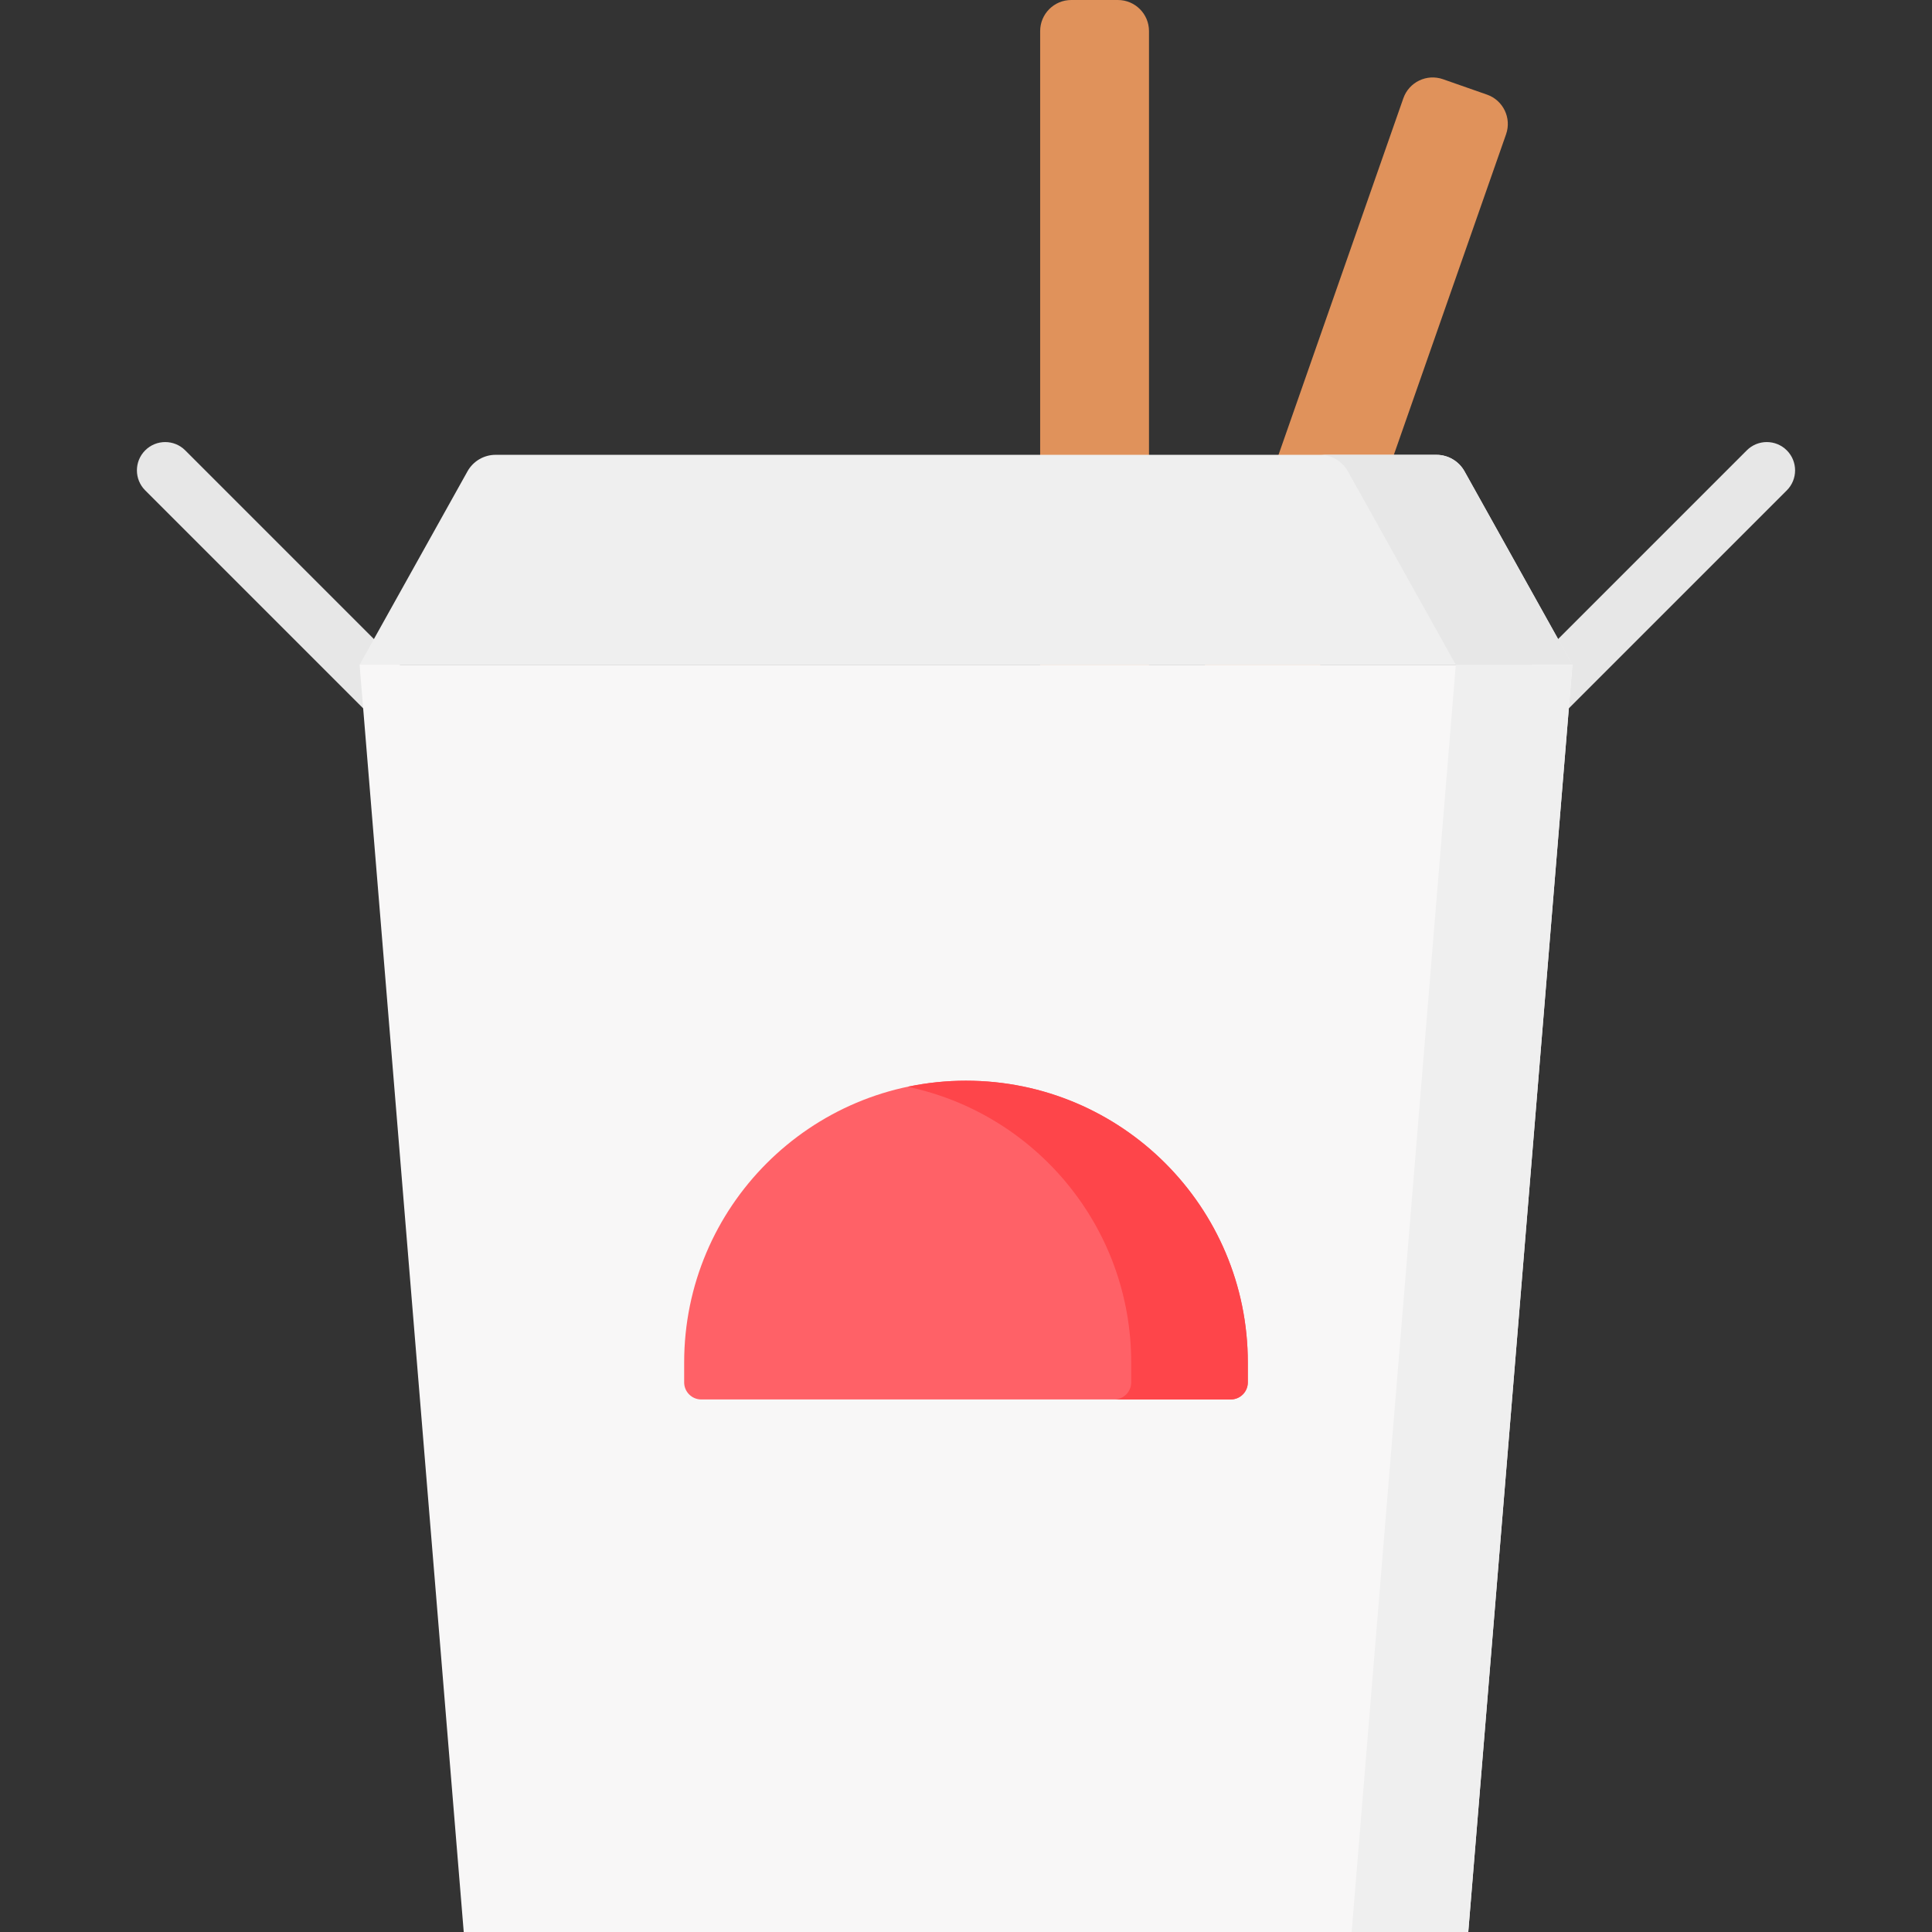 <svg id="Layer_1" enable-background="new 0 0 512 512" height="512" viewBox="0 0 512 512" width="512" xmlns="http://www.w3.org/2000/svg"><rect x="0" y="0" width="512" height="512" fill="#333333" stroke="none"/><g><g fill="#e7e7e7"><path d="m49.086 119.349c-2.93-2.929-7.678-2.929-10.607 0s-2.929 7.678 0 10.606l60.378 60.378c1.465 1.464 3.385 2.197 5.304 2.197s3.839-.732 5.304-2.197c2.929-2.929 2.929-7.678 0-10.606z"/><path d="m473.521 119.349c-2.929-2.929-7.677-2.93-10.607 0l-63.258 63.257c-2.929 2.929-2.929 7.678 0 10.606 1.465 1.465 3.384 2.197 5.304 2.197 1.919 0 3.839-.732 5.304-2.197l63.258-63.257c2.928-2.929 2.928-7.678-.001-10.606z"/></g><path d="m296.255 269.907h-12.362c-4.552 0-8.241-3.69-8.241-8.241v-253.425c0-4.552 3.69-8.241 8.241-8.241h12.362c4.552 0 8.241 3.69 8.241 8.241v253.425c0 4.552-3.69 8.241-8.241 8.241z" fill="#e0925b"/><path d="m304.887 279.823-11.668-4.085c-4.296-1.504-6.559-6.206-5.055-10.502l83.736-239.19c1.504-4.296 6.206-6.559 10.502-5.055l11.668 4.085c4.296 1.504 6.559 6.206 5.055 10.502l-83.736 239.191c-1.504 4.294-6.206 6.558-10.502 5.054z" fill="#e0925b"/><path d="m416.708 176.161h-321.416l28.596-51.253c1.507-2.702 4.359-4.376 7.453-4.376h249.319c3.094 0 5.946 1.674 7.453 4.376z" fill="#efefef"/><path d="m388.112 124.908c-1.507-2.702-4.359-4.376-7.453-4.376h-30.905c3.094 0 5.946 1.674 7.453 4.376l28.596 51.253h30.905z" fill="#e7e7e7"/><path d="m389.106 512h-266.212l-27.602-335.839h321.416z" fill="#f8f7f7"/><path d="m385.803 176.161-27.602 335.839h30.905l27.602-335.839z" fill="#efefef"/><path d="m326.162 370.87h-140.324c-2.5 0-4.527-2.027-4.527-4.527v-5.26c0-41.249 33.439-74.688 74.688-74.688 41.249 0 74.688 33.439 74.688 74.688v5.26c.001 2.5-2.025 4.527-4.525 4.527z" fill="#ff6167"/><path d="m256 286.395c-5.299 0-10.466.56-15.453 1.61 33.833 7.119 59.235 37.128 59.235 73.078v5.26c0 2.5-2.027 4.527-4.527 4.527h30.905c2.5 0 4.527-2.027 4.527-4.527v-5.26c.001-41.249-33.438-74.688-74.687-74.688z" fill="#fe454a"/></g></svg>